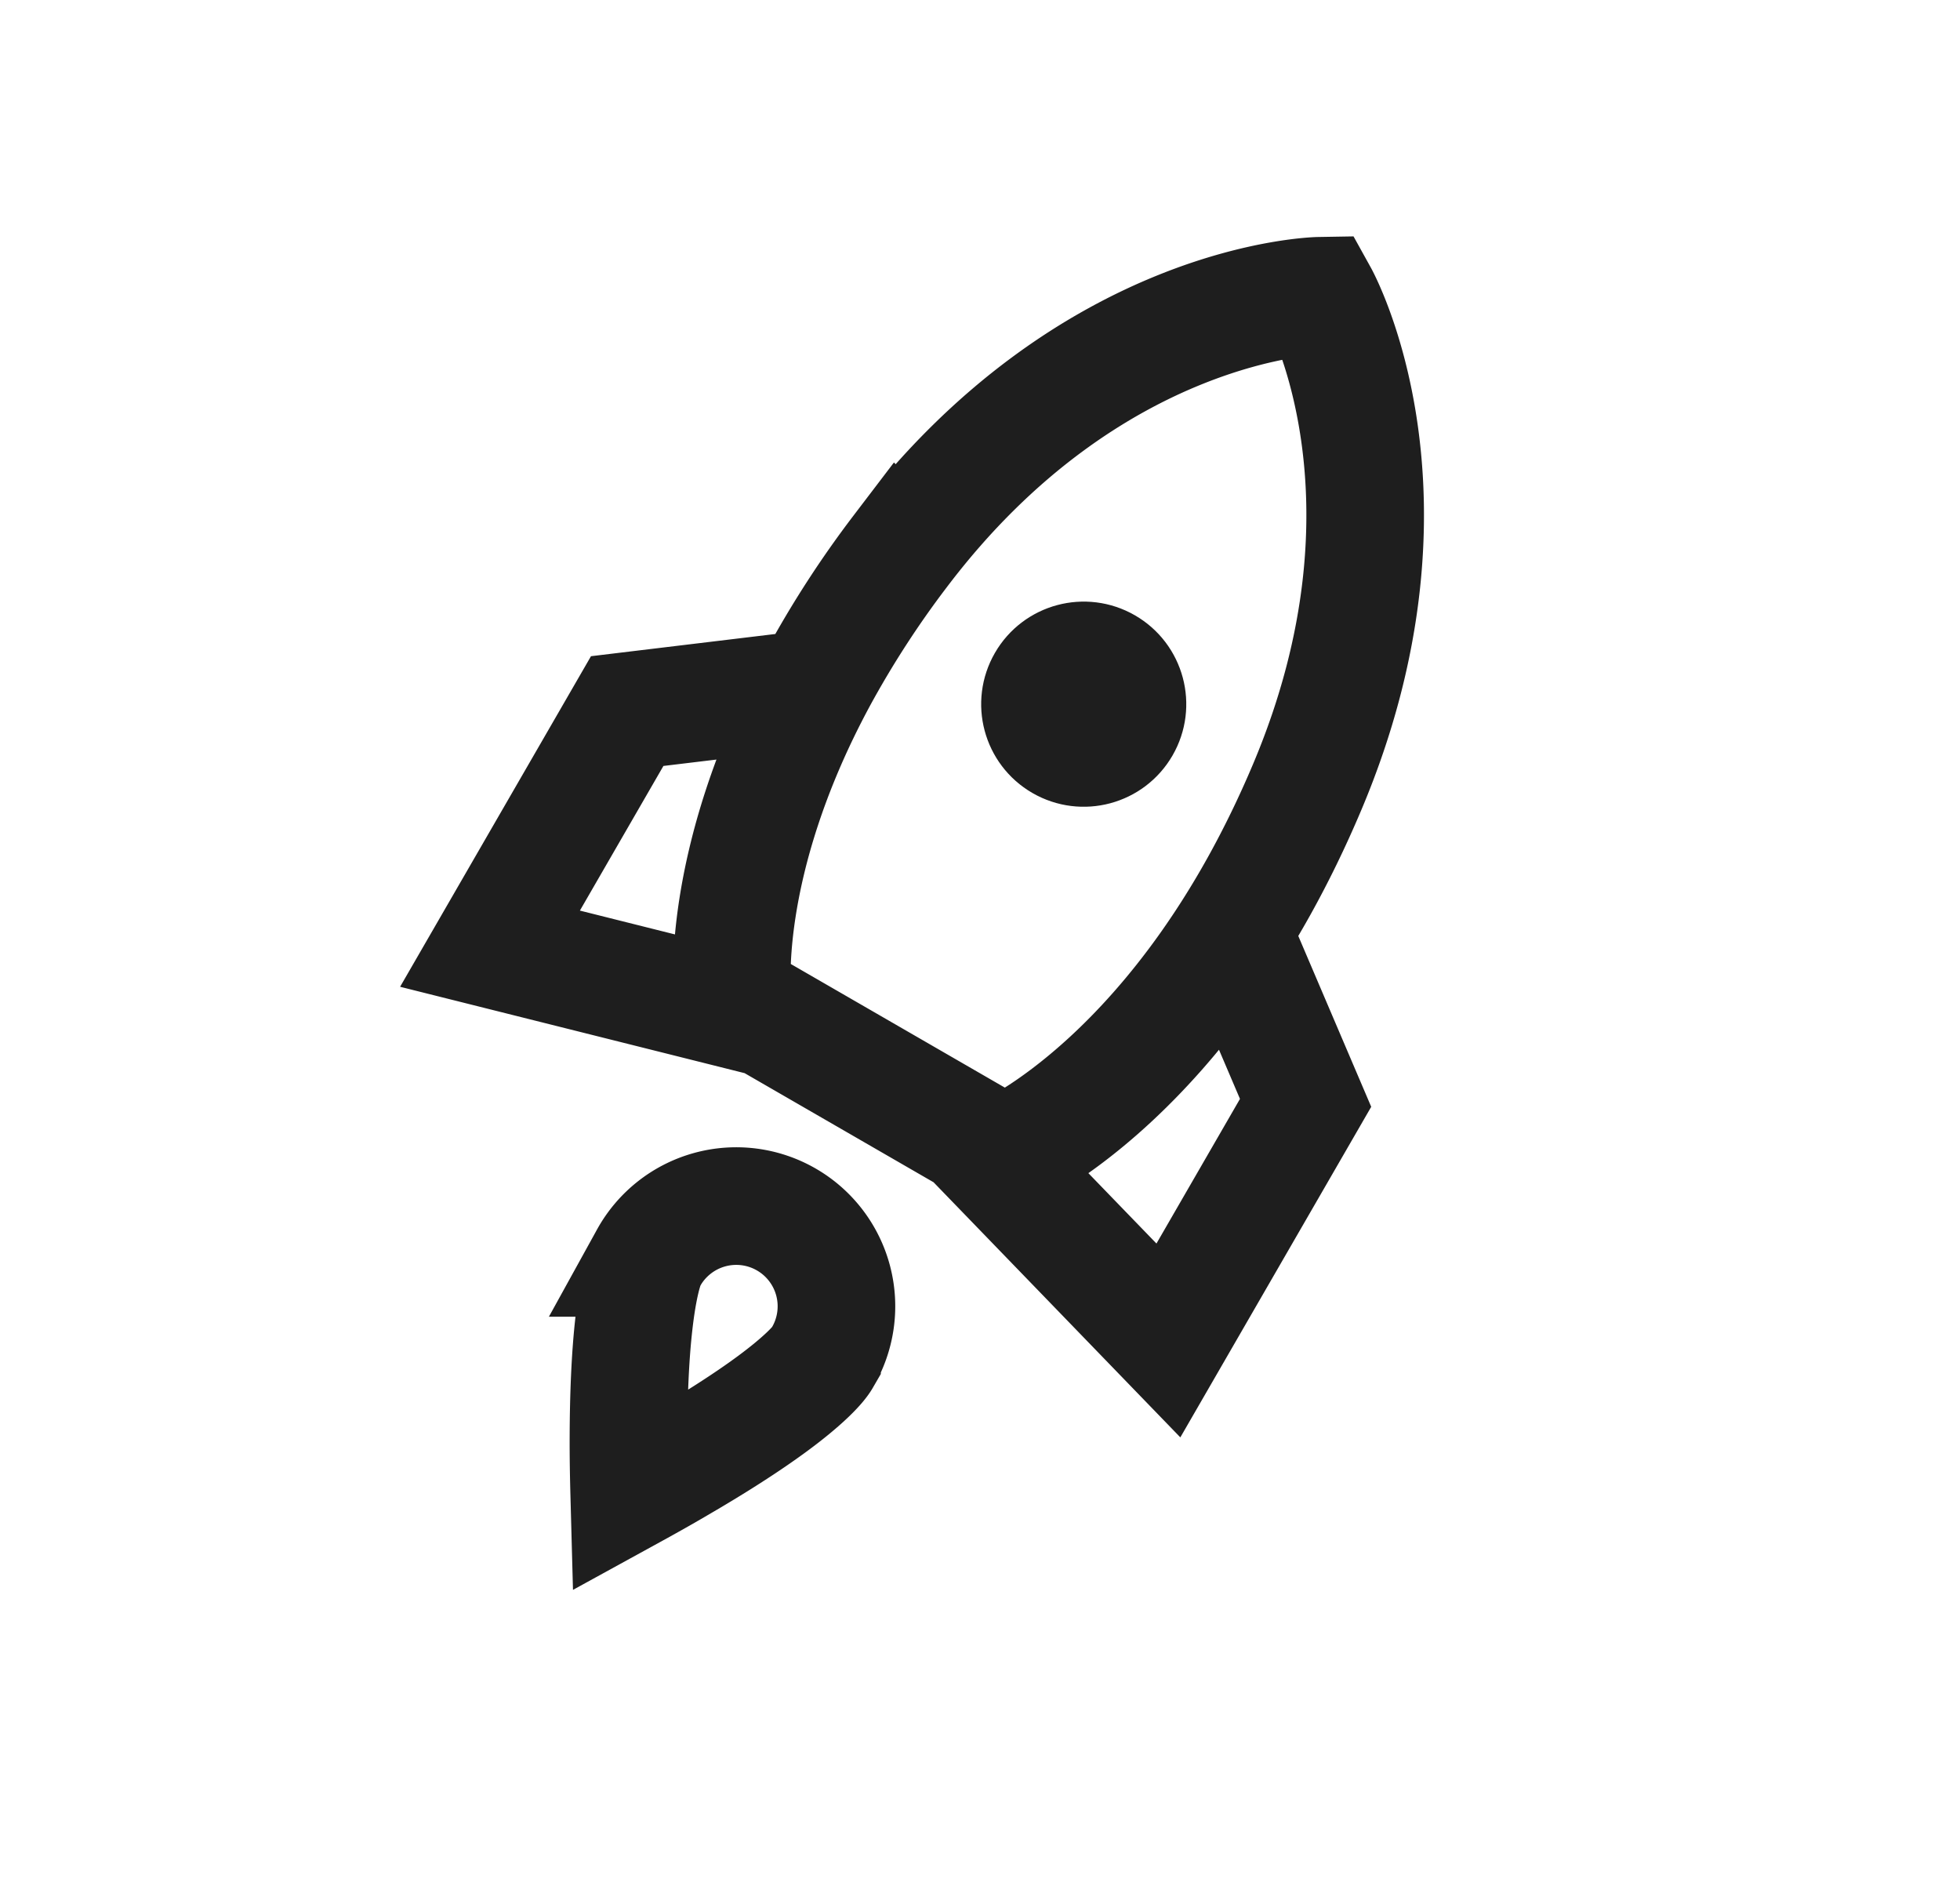 <svg width="25" height="24" viewBox="0 0 25 24" fill="none" xmlns="http://www.w3.org/2000/svg"><circle cx="13.823" cy="8.98" r=".808" transform="rotate(30 13.823 8.98)" fill="#1E1E1E" stroke="#1E1E1E"/><path d="M10.482 8.769L8 9.068l-1.75 3.03 3.531.885m5.89-1.219l.982 2.3-1.75 3.03-2.53-2.615m-.894-7.444c2.433-3.214 5.348-3.263 5.348-3.263s1.415 2.549-.153 6.263c-1.567 3.713-3.865 4.696-3.865 4.696l-3.464-2s-.203-1.686 1.088-4.08a12.6 12.6 0 0 1 1.046-1.616zM10.485 17.32c-.055.095-.248.296-.627.576-.352.26-.784.531-1.213.78-.214.126-.425.243-.62.35-.006-.223-.01-.464-.009-.712.002-.497.02-1.006.07-1.441.053-.468.13-.736.186-.832a1.278 1.278 0 1 1 2.213 1.278z" stroke="#1E1E1E" stroke-width="1.5"/></svg>